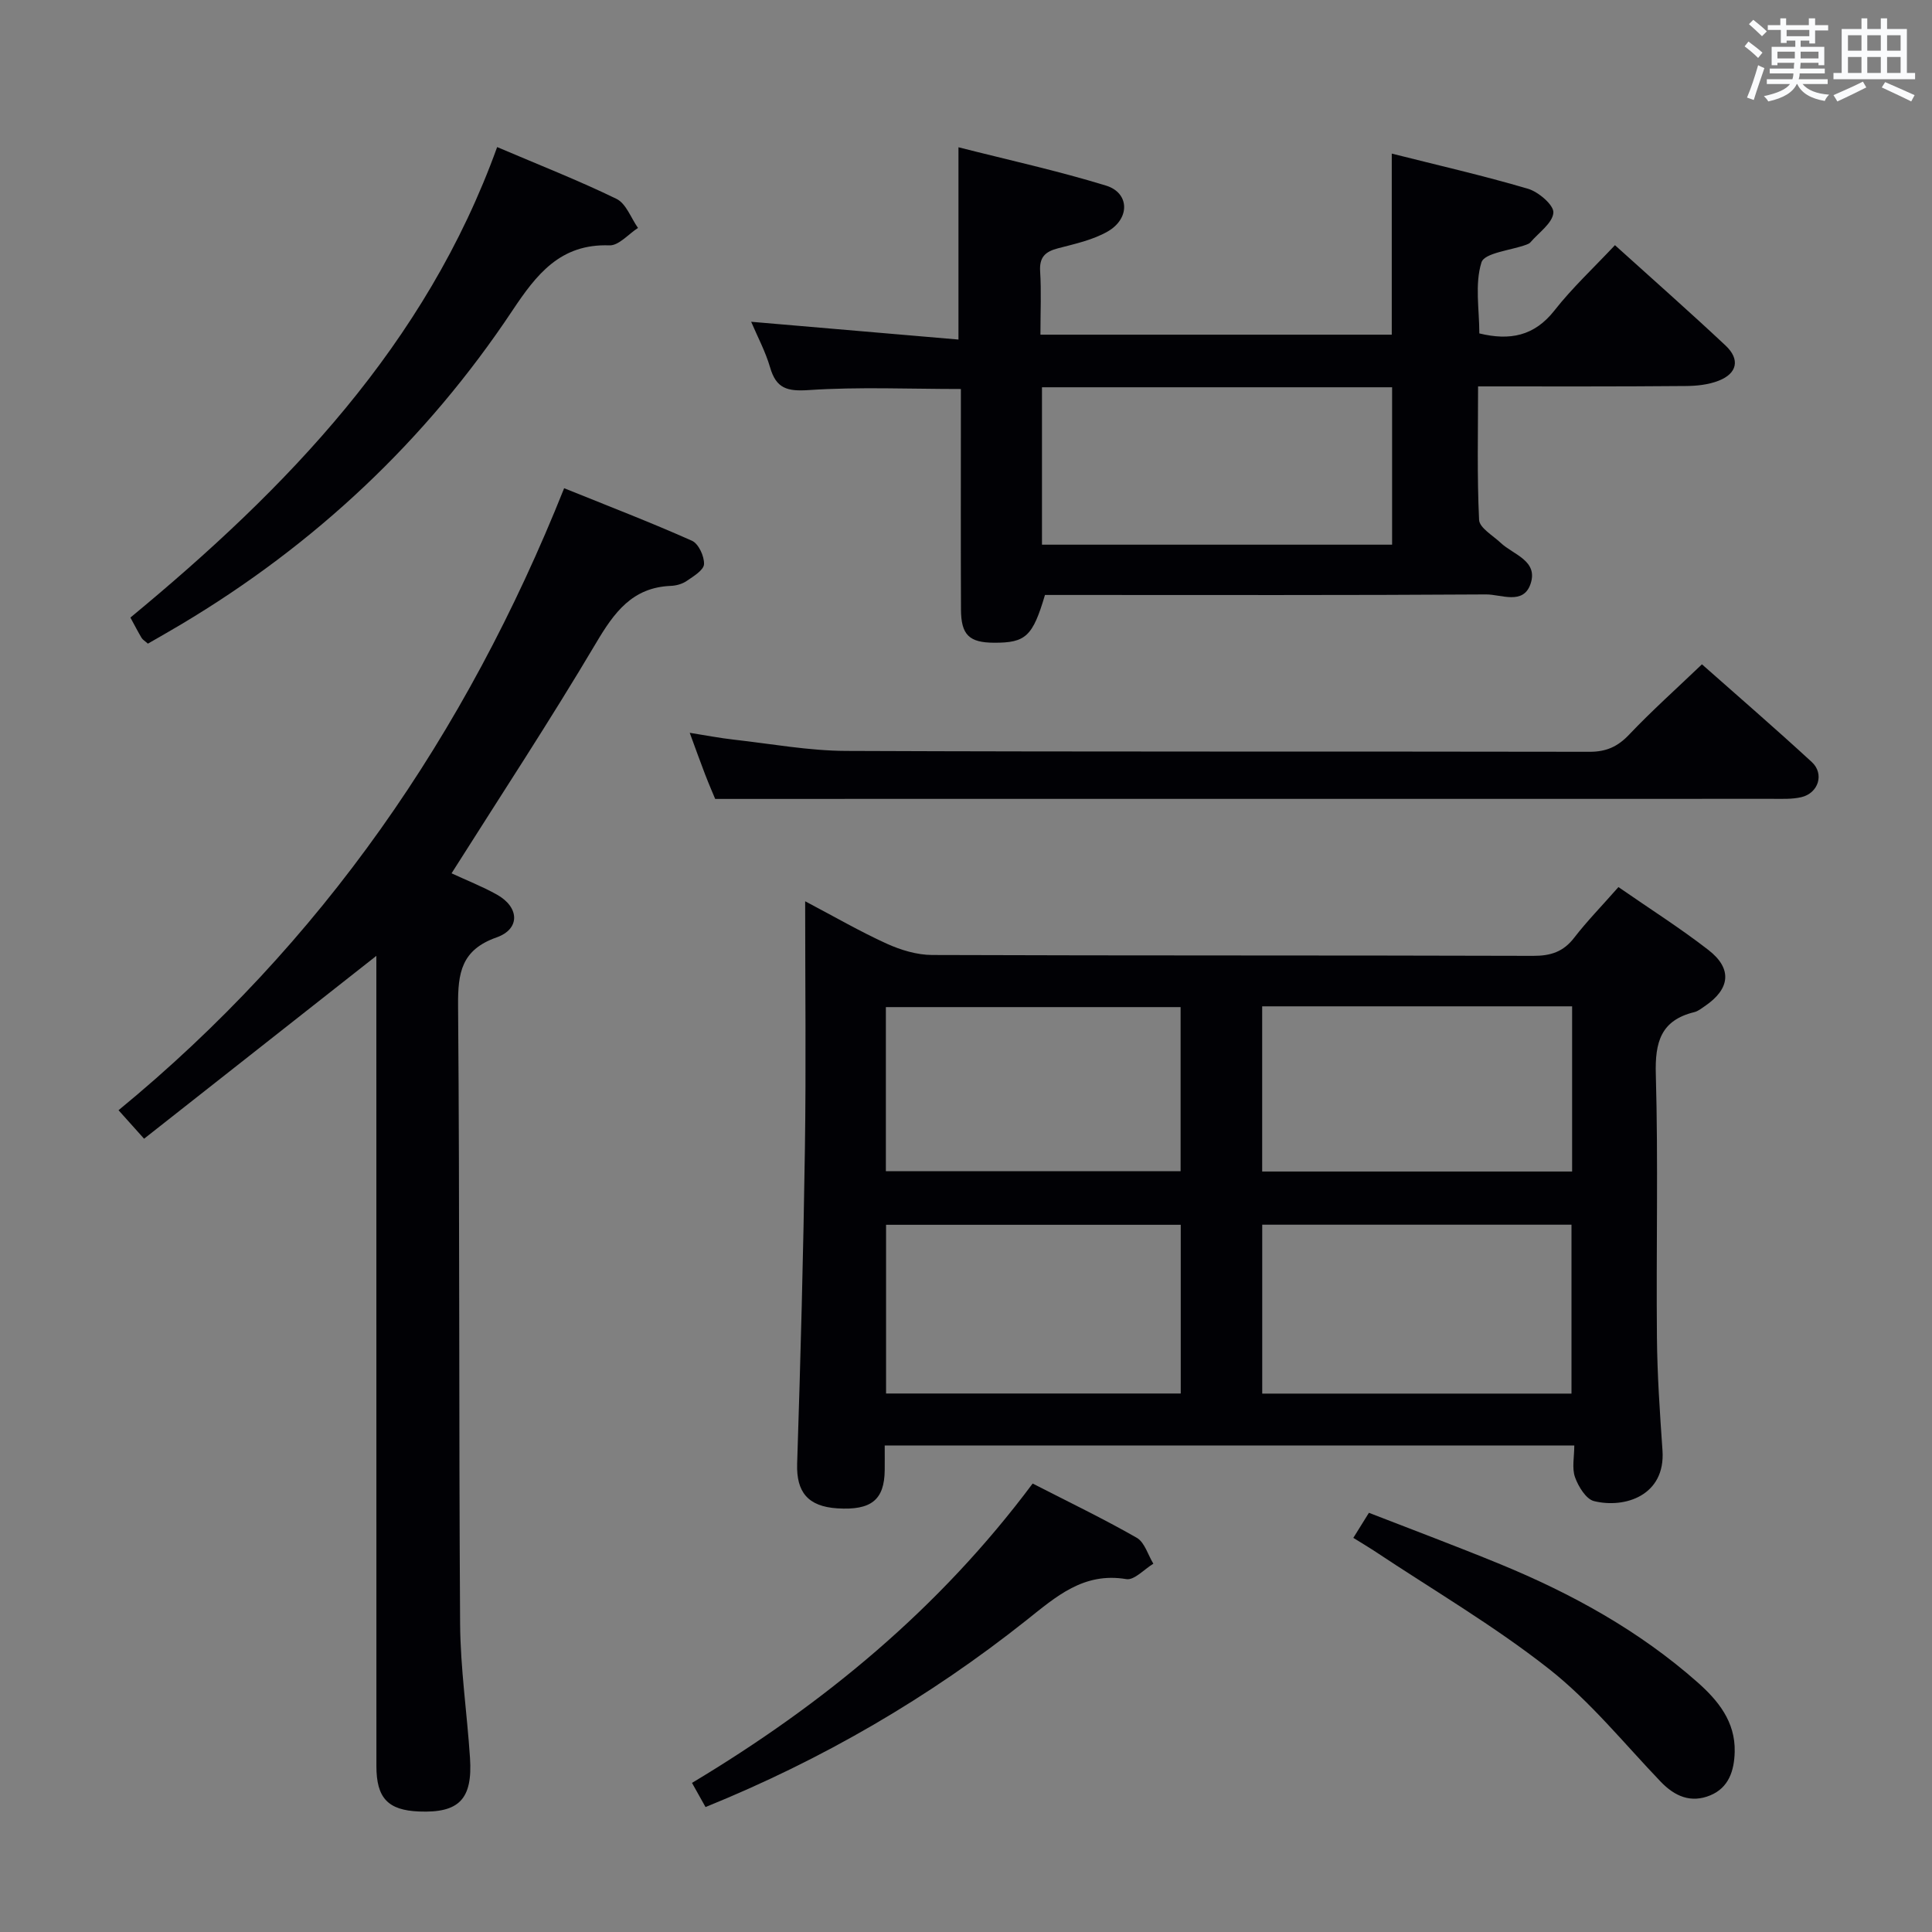 <svg enable-background="new 0 0 400 400" viewBox="0 0 400 400" xmlns="http://www.w3.org/2000/svg"><rect x="0" y="0" width="400" height="400" fill="#808080" stroke="none"/><g fill="#010105"><path d="m335.08 183.66c6.47 4.49 12.78 8.48 18.65 13.04 4.98 3.87 4.48 8.06-.78 11.62-.69.47-1.39 1.04-2.16 1.23-6.94 1.69-8.16 6.22-7.97 12.88.51 18.14.06 36.31.23 54.47.07 7.81.61 15.62 1.15 23.41.64 9.31-7.78 12.05-14.17 10.48-1.66-.41-3.25-3.02-3.94-4.95-.67-1.88-.15-4.19-.15-6.57-47.84 0-95.05 0-142.77 0 0 1.88.02 3.5 0 5.12-.07 6.14-2.78 8.33-9.77 7.9-6.18-.38-8.54-3.43-8.36-9.23.71-21.78 1.29-43.56 1.61-65.34.25-16.76.05-33.53.05-51.12 6.05 3.18 11.33 6.25 16.87 8.77 2.91 1.32 6.26 2.34 9.42 2.35 41.48.15 82.96.05 124.43.18 3.65.01 6.27-.84 8.52-3.78 2.64-3.42 5.68-6.52 9.14-10.46zm-9.72 104.87c0-11.61 0-23.27 0-34.97-21.51 0-42.73 0-64.03 0v34.97zm-64.04-45.98h64.17c0-11.6 0-22.82 0-34.2-21.53 0-42.72 0-64.17 0zm-77.87 45.96h61.01c0-11.84 0-23.37 0-34.93-20.55 0-40.73 0-61.01 0zm-.04-46.02h61.02c0-11.68 0-22.91 0-33.98-20.6 0-40.8 0-61.02 0z"/><path d="m215.41 69.29h72.74c0-12.38 0-24.59 0-37.49 9.42 2.38 18.89 4.54 28.2 7.28 2.18.64 5.38 3.39 5.26 4.95-.16 2.16-3.02 4.12-4.75 6.14-.2.24-.55.38-.85.49-3.24 1.19-8.67 1.68-9.29 3.67-1.41 4.5-.44 9.74-.44 14.7 6.3 1.53 11.37.58 15.56-4.76 3.68-4.69 8.1-8.8 12.52-13.51 7.74 7 15.43 13.77 22.9 20.78 3.05 2.86 2.42 5.79-1.45 7.29-2.1.82-4.53 1.08-6.81 1.09-14.12.13-28.25.08-42.98.08 0 9.44-.23 18.55.21 27.63.08 1.66 2.86 3.24 4.47 4.76 2.63 2.48 7.82 3.68 6.18 8.51-1.51 4.43-6.11 2.14-9.22 2.17-28.65.19-57.31.11-85.96.11-1.81 0-3.63 0-5.35 0-2.54 8.58-3.98 9.91-10.52 9.89-5.16-.02-6.85-1.6-6.87-6.9-.06-13.49-.02-26.99-.02-40.48 0-1.65 0-3.29 0-5.15-10.69 0-21.13-.47-31.49.22-4.48.3-6.74-.32-8.01-4.69-.95-3.27-2.6-6.35-3.92-9.45 14.47 1.24 28.6 2.45 42.92 3.68 0-13.79 0-26.34 0-39.81 10.25 2.61 20.53 4.86 30.56 7.94 4.87 1.5 4.99 6.83.33 9.5-3.09 1.77-6.78 2.56-10.29 3.48-2.64.69-3.88 1.83-3.69 4.79.26 4.13.06 8.29.06 13.09zm72.81 43.48c0-11.05 0-21.77 0-32.59-24.3 0-48.23 0-72.49 0v32.59z"/><path d="m93.49 180.81c3.05 1.42 6.31 2.7 9.34 4.38 4.71 2.6 4.94 7.14-.02 8.89-7.3 2.58-8.02 7.33-7.97 14.1.35 42.65.14 85.31.42 127.96.06 9.28 1.44 18.55 2.05 27.84.56 8.54-2.29 11.41-10.57 11.07-6.41-.26-8.81-2.78-8.81-9.39-.01-54.15-.01-108.3-.01-162.46 0-1.78 0-3.55 0-5.3-16.1 12.67-31.94 25.15-48.09 37.86-2.05-2.29-3.35-3.73-5.29-5.9 42.08-34.56 71.92-77.81 92.26-128.78 9.13 3.69 17.9 7.06 26.47 10.88 1.36.61 2.57 3.23 2.49 4.85-.06 1.23-2.18 2.51-3.59 3.47-.91.63-2.18.98-3.3 1.02-7.95.33-11.69 5.47-15.44 11.79-9.49 16.01-19.72 31.56-29.94 47.72z"/><path d="m148.07 165.41c-.34-.83-1.26-2.94-2.09-5.09-1.01-2.62-1.95-5.26-3.18-8.6 3.41.54 6.28 1.1 9.18 1.42 7.74.87 15.49 2.3 23.24 2.33 51.29.21 102.58.08 153.86.18 3.46.01 5.84-1.05 8.21-3.55 4.68-4.93 9.76-9.47 15.08-14.56 7.41 6.56 15.18 13.27 22.74 20.23 2.66 2.45 1.37 6.46-2.18 7.28-1.91.44-3.97.34-5.96.34-60.78.02-121.56.01-182.34.01-11.94.01-23.88.01-36.56.01z"/><path d="m30.62 133.26c-.6-.54-1.07-.8-1.31-1.2-.76-1.27-1.43-2.59-2.31-4.2 32.43-26.8 61.16-56.46 75.93-97.41 8.7 3.71 16.87 6.91 24.72 10.73 1.98.97 2.98 3.95 4.44 6.01-1.97 1.27-3.99 3.68-5.91 3.61-10.19-.37-15.12 6.04-20.1 13.51-17.89 26.88-40.91 48.48-68.66 65.01-2.26 1.35-4.55 2.64-6.8 3.94z"/><path d="m213.8 307.15c7.52 3.86 14.67 7.29 21.55 11.23 1.64.94 2.32 3.54 3.44 5.37-1.88 1.13-3.96 3.47-5.6 3.19-8.85-1.49-14.53 3.62-20.68 8.51-20.14 15.99-42.15 28.83-66.44 38.68-.85-1.51-1.7-3.03-2.8-5 27.29-16.36 51.23-36.11 70.53-61.98z"/><path d="m280.19 318.4c1.13-1.81 1.99-3.2 3.23-5.19 9.09 3.54 18.19 6.94 27.17 10.63 14.83 6.1 28.76 13.77 40.84 24.44 4.29 3.79 7.88 8.18 7.72 14.44-.1 3.88-1.22 7.4-5.06 8.99-3.99 1.65-7.35.22-10.29-2.86-7.58-7.92-14.57-16.61-23.12-23.33-11.43-8.99-24.1-16.4-36.24-24.48-1.23-.81-2.52-1.56-4.25-2.64z"/></g><path d="m361.2 9.6.8-1c.9.7 1.9 1.4 2.9 2.3l-.9 1.1c-1-1-2-1.8-2.8-2.4zm.5 10.6c.9-2.1 1.6-4.3 2.3-6.7.4.2.8.4 1.3.6-.7 2.1-1.5 4.3-2.2 6.6zm.4-15.2.9-.9c1 .8 2 1.6 2.8 2.4l-1 1c-.9-.9-1.8-1.7-2.7-2.5zm12.5-1.2h1.2v1.4h2.7v1.1h-2.7v2.7h-1.2v-.6h-1.8v1.3h4.9v3.8h-1.2v-.5h-3.7c0 .4-.1.9-.1 1.2h5.1v1h-5.2c0 .5-.1.9-.2 1.2h6v1h-5.2c1.1 1.3 2.9 2 5.5 2.2-.4.4-.7.8-.9 1.3-2.9-.5-4.8-1.6-5.7-3.5h-.1c-.8 1.7-2.7 2.9-5.9 3.6-.2-.4-.6-.8-.9-1.1 2.8-.6 4.6-1.4 5.4-2.5h-4.8v-1h5.3c.1-.3.2-.7.2-1.2h-4.9v-1h5c0-.4 0-.8.1-1.2h-3.5v.5h-1.2v-3.8h4.9v-1.3h-1.8v.5h-1.2v-2.7h-2.7v-1h2.6v-1.4h1.2v1.4h4.7v-1.4zm-6.6 8.3h3.6c0-.4 0-.9 0-1.4h-3.6zm1.9-4.6h4.7v-1.3h-4.7zm6.6 3.2h-3.7v1.4h3.7z" fill="#fafbfc"/><path d="m385.3 3.8h1.3v2.2h2.8v-2.2h1.3v2.2h4.1v9.1h1.7v1.3h-16.9v-1.3h1.7v-9.1h4.1v-2.2zm.4 13.1.7 1.2c-1.8.9-3.8 1.9-6 2.9-.2-.4-.5-.8-.8-1.3 2.3-1 4.3-1.9 6.1-2.8zm-3.1-6.4h2.8v-3.2h-2.8zm0 4.6h2.8v-3.3h-2.8zm4-4.6h2.8v-3.2h-2.8zm0 4.6h2.8v-3.3h-2.8zm3.7 1.9c2.1.9 4.1 1.8 6.1 2.7l-.7 1.3c-2.2-1.1-4.2-2-6.1-2.9zm3.2-9.7h-2.8v3.2h2.8zm-2.8 7.8h2.8v-3.3h-2.8z" fill="#fafbfc"/></svg>